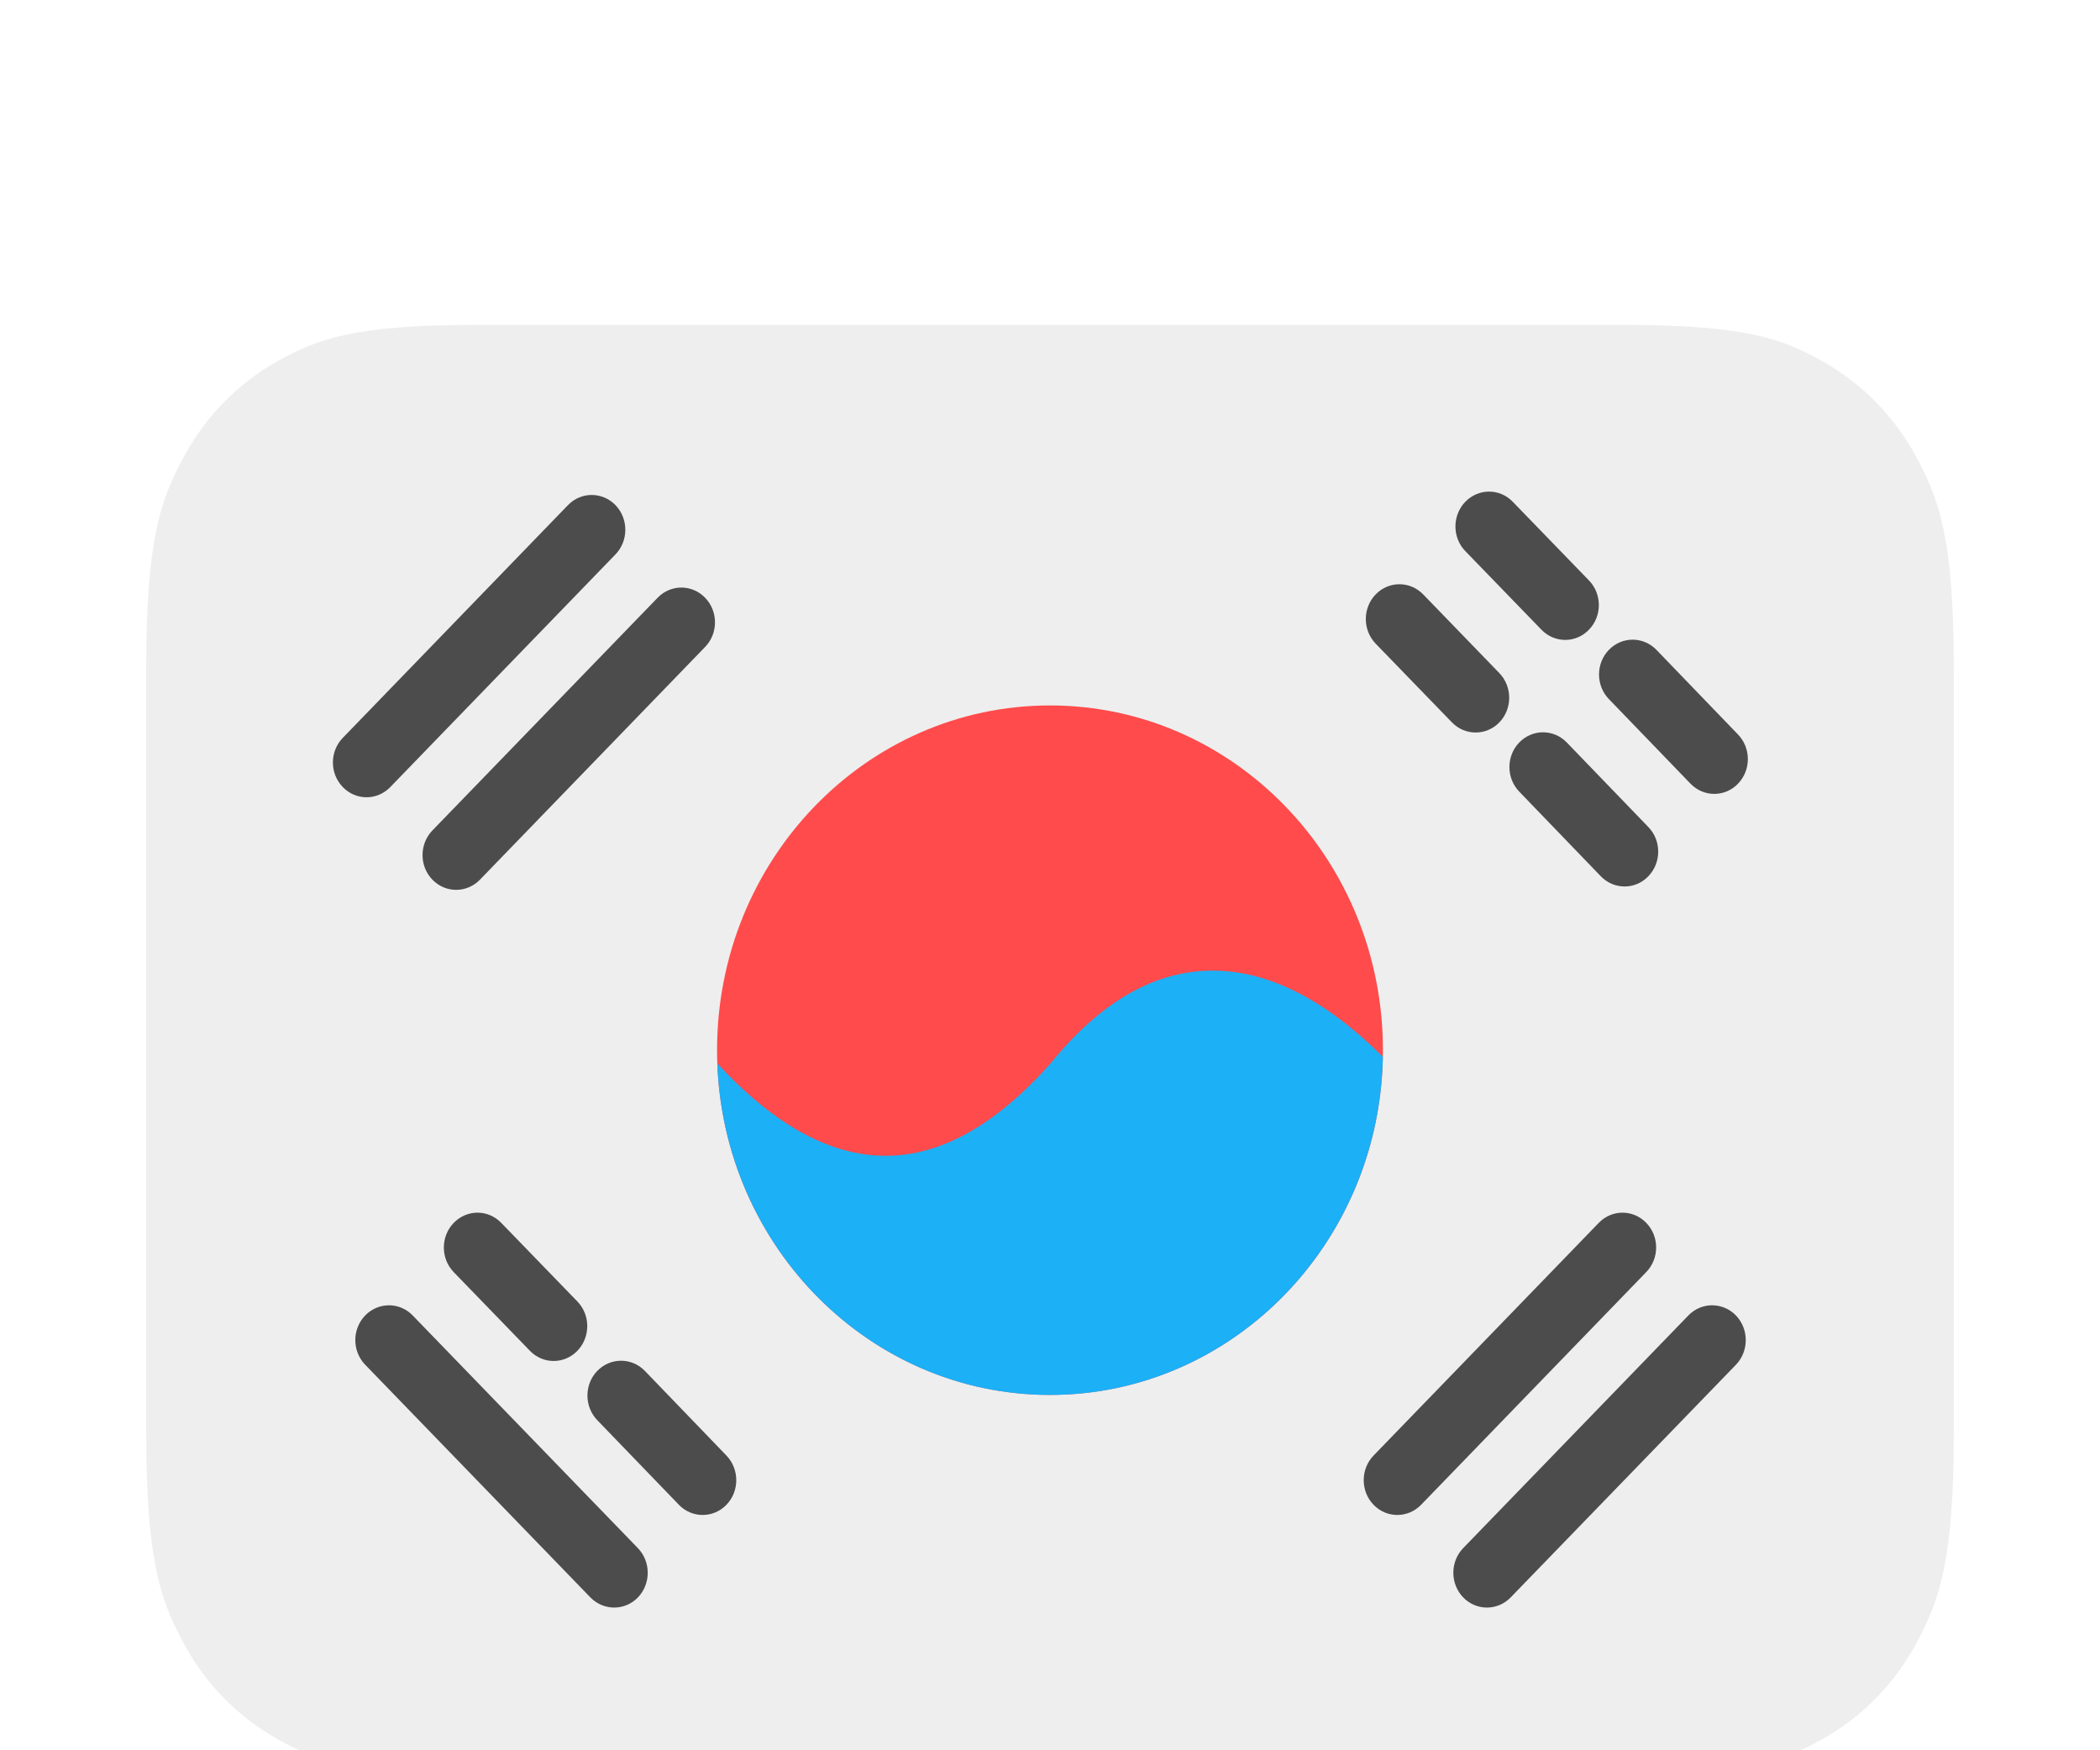 <svg width="24" height="20" viewBox="0 0 24 20" fill="none" xmlns="http://www.w3.org/2000/svg">
<g clip-path="url(#clip0_122_7929)">
<g filter="url(#filter0_dd_122_7929)">
<path fill-rule="evenodd" clip-rule="evenodd" d="M18.567 1.212H5.433C3.989 1.212 3.473 1.389 2.947 1.68C2.376 1.997 1.928 2.461 1.623 3.052C1.342 3.596 1.171 4.13 1.171 5.625V14.375C1.171 15.87 1.342 16.404 1.623 16.948C1.928 17.54 2.376 18.003 2.947 18.32C3.473 18.611 3.989 18.788 5.433 18.788H18.567C20.011 18.788 20.527 18.611 21.052 18.32C21.623 18.003 22.072 17.54 22.377 16.948C22.658 16.404 22.829 15.87 22.829 14.375V5.625C22.829 4.13 22.658 3.596 22.377 3.052C22.072 2.461 21.623 1.997 21.052 1.68C20.527 1.389 20.011 1.212 18.567 1.212Z" fill="#EEEEEE" stroke="white"/>
<path d="M12 13.939C14.101 13.939 15.805 12.176 15.805 10C15.805 7.824 14.101 6.061 12 6.061C9.899 6.061 8.195 7.824 8.195 10C8.195 12.176 9.899 13.939 12 13.939Z" fill="#FF4B4B"/>
<path d="M8.198 10.152C8.849 10.856 9.49 11.207 10.121 11.207C10.753 11.207 11.382 10.855 12.008 10.149C12.581 9.444 13.198 9.091 13.858 9.091C14.495 9.091 15.144 9.419 15.804 10.075C15.766 12.216 14.077 13.94 12 13.94C9.948 13.94 8.275 12.257 8.198 10.152Z" fill="#1CB0F6"/>
<path d="M6.747 16.253L4.174 13.595C4.023 13.439 4.023 13.188 4.173 13.032C4.323 12.877 4.566 12.876 4.716 13.031L7.29 15.69C7.44 15.845 7.44 16.097 7.291 16.253C7.141 16.408 6.898 16.408 6.747 16.253Z" fill="#4C4C4C"/>
<path d="M18.295 8.013L17.363 7.046C17.213 6.891 17.213 6.639 17.363 6.484C17.513 6.329 17.756 6.329 17.906 6.484L18.839 7.451C18.989 7.606 18.988 7.858 18.838 8.013C18.688 8.169 18.445 8.168 18.295 8.013Z" fill="#4C4C4C"/>
<path d="M4.46 6.994C4.31 7.149 4.067 7.149 3.917 6.993C3.767 6.838 3.767 6.586 3.918 6.431L6.491 3.772C6.641 3.617 6.885 3.617 7.035 3.773C7.184 3.928 7.184 4.18 7.034 4.335L4.46 6.994Z" fill="#4C4C4C"/>
<path d="M16.593 6.254L15.722 5.355C15.572 5.2 15.572 4.948 15.721 4.793C15.871 4.637 16.114 4.637 16.265 4.792L17.135 5.691C17.285 5.846 17.286 6.098 17.136 6.254C16.986 6.409 16.743 6.409 16.593 6.254Z" fill="#4C4C4C"/>
<path d="M6.056 13.435L5.185 12.536C5.035 12.381 5.035 12.129 5.185 11.974C5.335 11.818 5.578 11.818 5.728 11.973L6.599 12.872C6.749 13.027 6.749 13.279 6.599 13.435C6.449 13.59 6.206 13.591 6.056 13.435Z" fill="#4C4C4C"/>
<path d="M16.241 15.195C16.09 15.35 15.847 15.35 15.697 15.194C15.548 15.039 15.548 14.787 15.698 14.632L18.272 11.973C18.422 11.818 18.665 11.818 18.815 11.974C18.965 12.129 18.965 12.381 18.814 12.536L16.241 15.195Z" fill="#4C4C4C"/>
<path d="M19.32 6.955L18.387 5.988C18.237 5.833 18.237 5.581 18.387 5.426C18.538 5.27 18.781 5.271 18.931 5.426L19.863 6.393C20.013 6.548 20.013 6.8 19.863 6.955C19.713 7.111 19.47 7.11 19.32 6.955Z" fill="#4C4C4C"/>
<path d="M5.485 8.052C5.334 8.207 5.091 8.207 4.941 8.051C4.791 7.896 4.792 7.644 4.942 7.489L7.516 4.83C7.666 4.675 7.909 4.675 8.059 4.831C8.209 4.986 8.209 5.238 8.058 5.393L5.485 8.052Z" fill="#4C4C4C"/>
<path d="M17.265 16.253C17.115 16.408 16.872 16.408 16.722 16.253C16.572 16.097 16.572 15.845 16.722 15.69L19.296 13.031C19.446 12.876 19.69 12.877 19.84 13.032C19.989 13.188 19.989 13.439 19.839 13.595L17.265 16.253Z" fill="#4C4C4C"/>
<path d="M17.617 5.196L16.746 4.297C16.596 4.142 16.596 3.89 16.746 3.734C16.896 3.579 17.139 3.578 17.289 3.734L18.16 4.633C18.31 4.788 18.31 5.04 18.16 5.195C18.01 5.351 17.767 5.351 17.617 5.196Z" fill="#4C4C4C"/>
<path d="M7.758 15.194L6.826 14.228C6.676 14.072 6.676 13.82 6.826 13.665C6.976 13.51 7.22 13.51 7.37 13.665L8.302 14.632C8.452 14.788 8.452 15.04 8.302 15.195C8.152 15.35 7.908 15.35 7.758 15.194Z" fill="#4C4C4C"/>
</g>
</g>
<defs>
<filter id="filter0_dd_122_7929" x="-1.329" y="-0.288" width="26.658" height="22.576" filterUnits="userSpaceOnUse" color-interpolation-filters="sRGB">
<feFlood flood-opacity="0" result="BackgroundImageFix"/>
<feColorMatrix in="SourceAlpha" type="matrix" values="0 0 0 0 0 0 0 0 0 0 0 0 0 0 0 0 0 0 127 0" result="hardAlpha"/>
<feOffset dy="1"/>
<feGaussianBlur stdDeviation="1"/>
<feComposite in2="hardAlpha" operator="out"/>
<feColorMatrix type="matrix" values="0 0 0 0 0 0 0 0 0 0 0 0 0 0 0 0 0 0 0.1 0"/>
<feBlend mode="normal" in2="BackgroundImageFix" result="effect1_dropShadow_122_7929"/>
<feColorMatrix in="SourceAlpha" type="matrix" values="0 0 0 0 0 0 0 0 0 0 0 0 0 0 0 0 0 0 127 0" result="hardAlpha"/>
<feOffset dy="1"/>
<feGaussianBlur stdDeviation="0.5"/>
<feComposite in2="hardAlpha" operator="out"/>
<feColorMatrix type="matrix" values="0 0 0 0 0 0 0 0 0 0 0 0 0 0 0 0 0 0 0.06 0"/>
<feBlend mode="normal" in2="effect1_dropShadow_122_7929" result="effect2_dropShadow_122_7929"/>
<feBlend mode="normal" in="SourceGraphic" in2="effect2_dropShadow_122_7929" result="shape"/>
</filter>
<clipPath id="clip0_122_7929">
<rect width="24" height="20" fill="white"/>
</clipPath>
</defs>
</svg>
